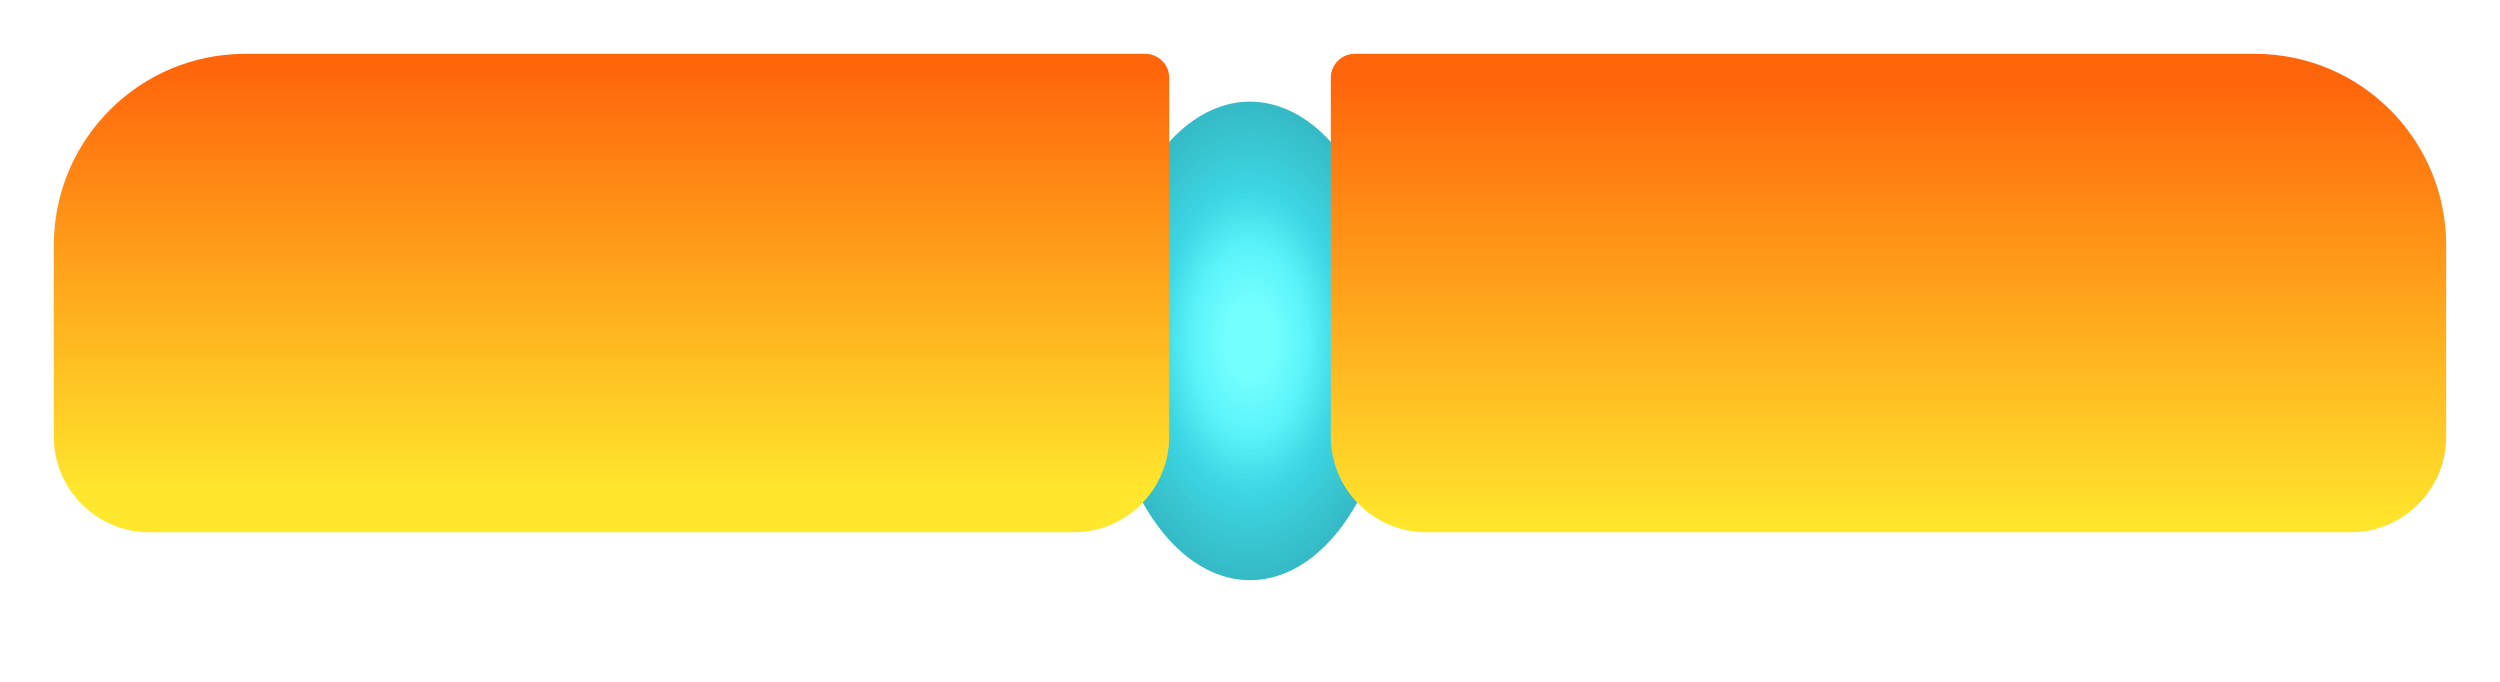 <svg width="209" height="57" viewBox="0 0 209 57" fill="none" xmlns="http://www.w3.org/2000/svg">
<g filter="url(#filter0_d_638_2458)">
<g filter="url(#filter1_d_638_2458)">
<ellipse cx="12.162" cy="20" rx="12.162" ry="20" transform="matrix(-1 1.99929e-08 -1.37184e-08 1 116.662 4.5)" fill="url(#paint0_radial_638_2458)"/>
<ellipse cx="12.162" cy="20" rx="12.162" ry="20" transform="matrix(-1 1.99929e-08 -1.37184e-08 1 116.662 4.5)" fill="url(#paint1_radial_638_2458)" fill-opacity="0.2"/>
</g>
<path d="M196.5 44.5C200.918 44.5 204.5 40.918 204.5 36.5L204.5 20.5C204.5 11.663 197.337 4.5 188.5 4.5L113.257 4.5C112.152 4.5 111.257 5.395 111.257 6.5L111.257 36.5C111.257 40.918 114.838 44.5 119.257 44.5L196.5 44.5Z" fill="url(#paint2_linear_638_2458)"/>
<path d="M12.5 44.5C8.082 44.5 4.5 40.918 4.5 36.5L4.5 20.5C4.5 11.664 11.663 4.5 20.5 4.5L95.743 4.5C96.848 4.5 97.743 5.395 97.743 6.5L97.743 36.5C97.743 40.918 94.162 44.5 89.743 44.5L12.5 44.5Z" fill="url(#paint3_linear_638_2458)"/>
</g>
<defs>
<filter id="filter0_d_638_2458" x="0.5" y="0.5" width="208" height="48" filterUnits="userSpaceOnUse" color-interpolation-filters="sRGB">
<feFlood flood-opacity="0" result="BackgroundImageFix"/>
<feColorMatrix in="SourceAlpha" type="matrix" values="0 0 0 0 0 0 0 0 0 0 0 0 0 0 0 0 0 0 127 0" result="hardAlpha"/>
<feOffset/>
<feGaussianBlur stdDeviation="2"/>
<feComposite in2="hardAlpha" operator="out"/>
<feColorMatrix type="matrix" values="0 0 0 0 1 0 0 0 0 1 0 0 0 0 1 0 0 0 1 0"/>
<feBlend mode="normal" in2="BackgroundImageFix" result="effect1_dropShadow_638_2458"/>
<feBlend mode="normal" in="SourceGraphic" in2="effect1_dropShadow_638_2458" result="shape"/>
</filter>
<filter id="filter1_d_638_2458" x="84.338" y="0.5" width="40.324" height="56" filterUnits="userSpaceOnUse" color-interpolation-filters="sRGB">
<feFlood flood-opacity="0" result="BackgroundImageFix"/>
<feColorMatrix in="SourceAlpha" type="matrix" values="0 0 0 0 0 0 0 0 0 0 0 0 0 0 0 0 0 0 127 0" result="hardAlpha"/>
<feOffset dy="4"/>
<feGaussianBlur stdDeviation="4"/>
<feComposite in2="hardAlpha" operator="out"/>
<feColorMatrix type="matrix" values="0 0 0 0 1 0 0 0 0 1 0 0 0 0 1 0 0 0 0.25 0"/>
<feBlend mode="normal" in2="BackgroundImageFix" result="effect1_dropShadow_638_2458"/>
<feBlend mode="normal" in="SourceGraphic" in2="effect1_dropShadow_638_2458" result="shape"/>
</filter>
<radialGradient id="paint0_radial_638_2458" cx="0" cy="0" r="1" gradientUnits="userSpaceOnUse" gradientTransform="translate(12.162 20) rotate(90) scale(12.5 7.601)">
<stop offset="0.25" stop-color="#73FFFE"/>
<stop offset="1" stop-color="#42E8F6"/>
</radialGradient>
<radialGradient id="paint1_radial_638_2458" cx="0" cy="0" r="1" gradientUnits="userSpaceOnUse" gradientTransform="translate(12.162 20) rotate(90) scale(20 12.162)">
<stop offset="0.396" stop-opacity="0"/>
<stop offset="1"/>
</radialGradient>
<linearGradient id="paint2_linear_638_2458" x1="155.851" y1="44.5" x2="155.851" y2="6.605" gradientUnits="userSpaceOnUse">
<stop stop-color="#FFE72D"/>
<stop offset="1" stop-color="#FF650B"/>
</linearGradient>
<linearGradient id="paint3_linear_638_2458" x1="53.149" y1="41.342" x2="53.149" y2="5.553" gradientUnits="userSpaceOnUse">
<stop stop-color="#FFE72D"/>
<stop offset="1" stop-color="#FF650B"/>
</linearGradient>
</defs>
</svg>
